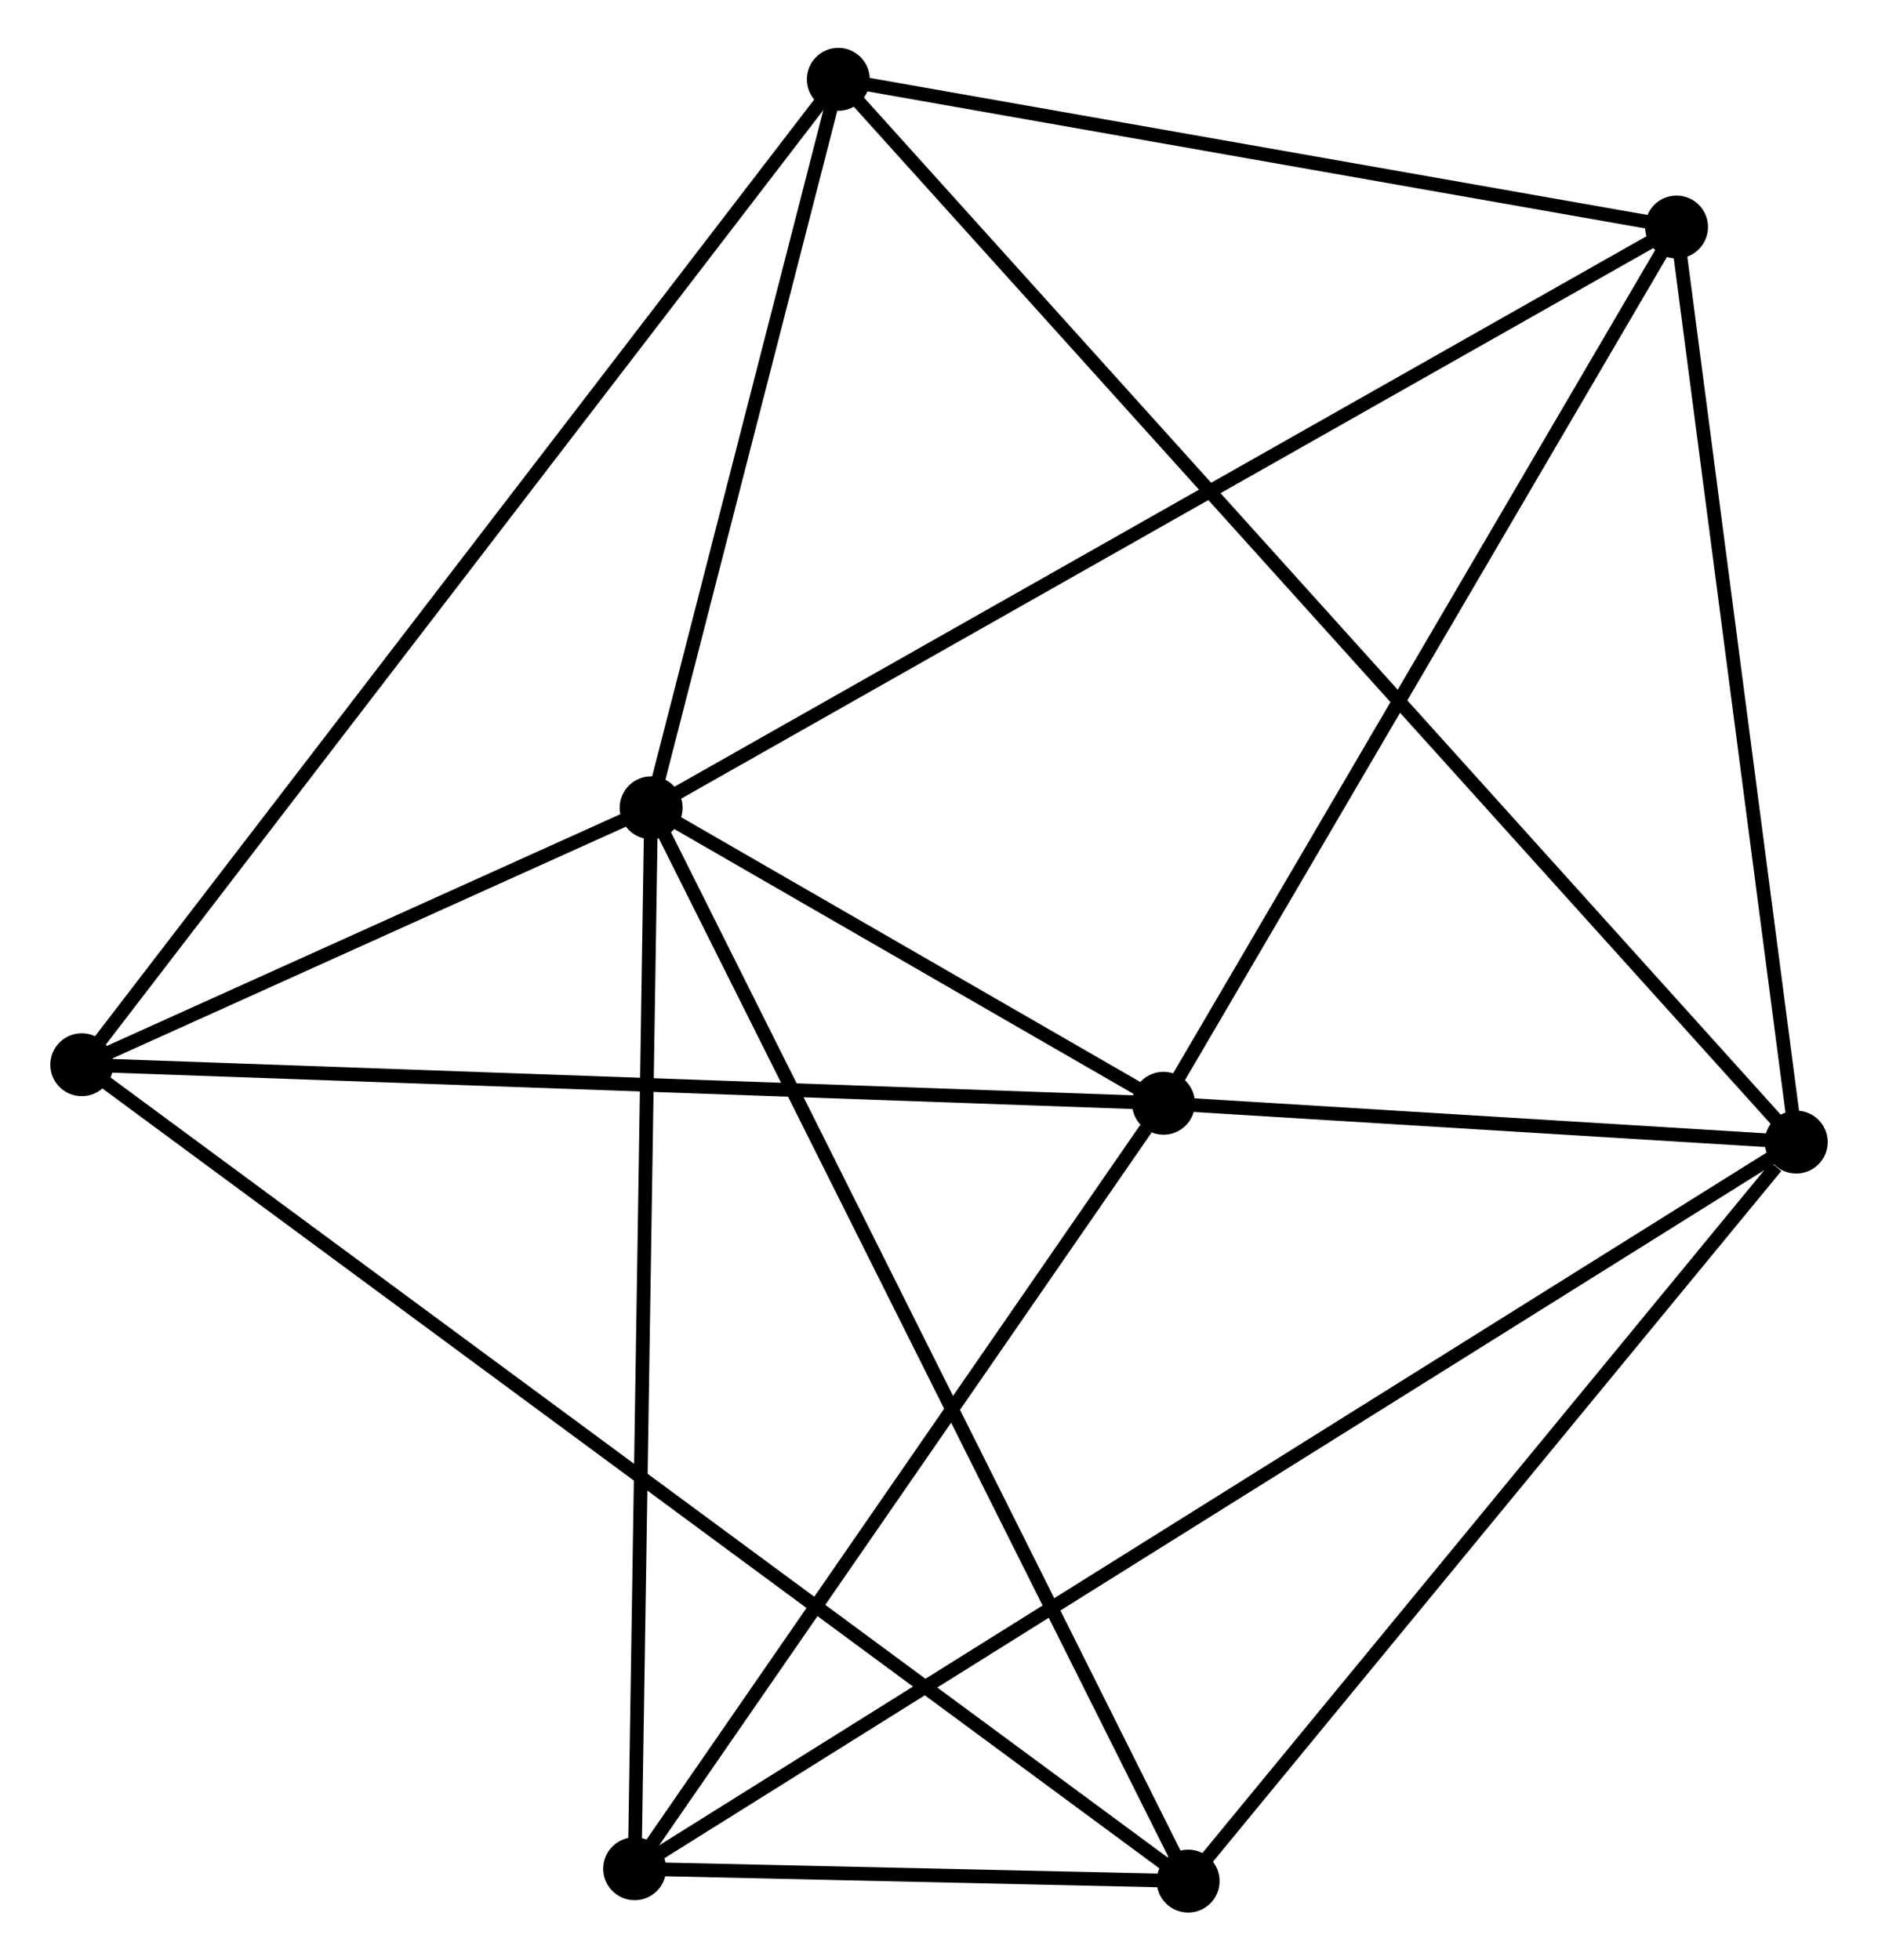 <?xml version="1.0" encoding="UTF-8" standalone="no"?>
<!DOCTYPE svg PUBLIC "-//W3C//DTD SVG 1.1//EN"
 "http://www.w3.org/Graphics/SVG/1.1/DTD/svg11.dtd">
<!-- Generated by graphviz version 2.36.0 (20140111.2315)
 -->
<!-- Title: %3 Pages: 1 -->
<svg width="137pt" height="143pt"
 viewBox="0.00 0.00 136.96 143.33" xmlns="http://www.w3.org/2000/svg" xmlns:xlink="http://www.w3.org/1999/xlink">
<g id="graph0" class="graph" transform="scale(1 1) rotate(0) translate(4 139.335)">
<title>%3</title>
<!-- 0 -->
<g id="node1" class="node"><title>0</title>
<ellipse fill="black" stroke="black" cx="43.431" cy="-80.274" rx="1.8" ry="1.8"/>
</g>
<!-- 2 -->
<g id="node2" class="node"><title>2</title>
<ellipse fill="black" stroke="black" cx="80.895" cy="-58.671" rx="1.8" ry="1.8"/>
</g>
<!-- 0&#45;&#45;2 -->
<g id="edge1" class="edge"><title>0&#45;&#45;2</title>
<path fill="none" stroke="black" d="M45.041,-79.346C51.204,-75.792 73.254,-63.077 79.333,-59.571"/>
</g>
<!-- 3 -->
<g id="node3" class="node"><title>3</title>
<ellipse fill="black" stroke="black" cx="1.8" cy="-61.488" rx="1.8" ry="1.8"/>
</g>
<!-- 0&#45;&#45;3 -->
<g id="edge2" class="edge"><title>0&#45;&#45;3</title>
<path fill="none" stroke="black" d="M41.642,-79.466C34.795,-76.376 10.292,-65.32 3.536,-62.271"/>
</g>
<!-- 4 -->
<g id="node4" class="node"><title>4</title>
<ellipse fill="black" stroke="black" cx="118.409" cy="-122.736" rx="1.8" ry="1.8"/>
</g>
<!-- 0&#45;&#45;4 -->
<g id="edge3" class="edge"><title>0&#45;&#45;4</title>
<path fill="none" stroke="black" d="M45.285,-81.323C55.658,-87.198 106.417,-115.944 116.621,-121.723"/>
</g>
<!-- 5 -->
<g id="node5" class="node"><title>5</title>
<ellipse fill="black" stroke="black" cx="42.227" cy="-2.704" rx="1.8" ry="1.8"/>
</g>
<!-- 0&#45;&#45;5 -->
<g id="edge4" class="edge"><title>0&#45;&#45;5</title>
<path fill="none" stroke="black" d="M43.402,-78.356C43.235,-67.624 42.42,-15.11 42.256,-4.554"/>
</g>
<!-- 6 -->
<g id="node6" class="node"><title>6</title>
<ellipse fill="black" stroke="black" cx="57.118" cy="-133.535" rx="1.8" ry="1.8"/>
</g>
<!-- 0&#45;&#45;6 -->
<g id="edge5" class="edge"><title>0&#45;&#45;6</title>
<path fill="none" stroke="black" d="M43.887,-82.046C45.965,-90.132 54.537,-123.489 56.647,-131.702"/>
</g>
<!-- 7 -->
<g id="node7" class="node"><title>7</title>
<ellipse fill="black" stroke="black" cx="82.697" cy="-1.8" rx="1.8" ry="1.8"/>
</g>
<!-- 0&#45;&#45;7 -->
<g id="edge6" class="edge"><title>0&#45;&#45;7</title>
<path fill="none" stroke="black" d="M44.252,-78.635C49.362,-68.422 76.785,-13.616 81.882,-3.43"/>
</g>
<!-- 2&#45;&#45;3 -->
<g id="edge12" class="edge"><title>2&#45;&#45;3</title>
<path fill="none" stroke="black" d="M78.94,-58.74C67.997,-59.13 14.451,-61.037 3.687,-61.421"/>
</g>
<!-- 2&#45;&#45;4 -->
<g id="edge13" class="edge"><title>2&#45;&#45;4</title>
<path fill="none" stroke="black" d="M81.823,-60.254C86.968,-69.041 111.969,-111.737 117.376,-120.972"/>
</g>
<!-- 2&#45;&#45;5 -->
<g id="edge14" class="edge"><title>2&#45;&#45;5</title>
<path fill="none" stroke="black" d="M79.609,-56.809C73.633,-48.16 48.65,-12 43.256,-4.193"/>
</g>
<!-- 3&#45;&#45;6 -->
<g id="edge15" class="edge"><title>3&#45;&#45;6</title>
<path fill="none" stroke="black" d="M2.955,-62.993C10.155,-72.369 48.789,-122.686 55.969,-132.038"/>
</g>
<!-- 3&#45;&#45;7 -->
<g id="edge16" class="edge"><title>3&#45;&#45;7</title>
<path fill="none" stroke="black" d="M3.49,-60.241C14.018,-52.473 70.516,-10.788 81.017,-3.04"/>
</g>
<!-- 4&#45;&#45;6 -->
<g id="edge17" class="edge"><title>4&#45;&#45;6</title>
<path fill="none" stroke="black" d="M116.37,-123.095C107.064,-124.735 68.679,-131.498 59.228,-133.163"/>
</g>
<!-- 5&#45;&#45;7 -->
<g id="edge18" class="edge"><title>5&#45;&#45;7</title>
<path fill="none" stroke="black" d="M44.403,-2.655C51.495,-2.497 73.882,-1.997 80.704,-1.845"/>
</g>
<!-- 1 -->
<g id="node8" class="node"><title>1</title>
<ellipse fill="black" stroke="black" cx="127.16" cy="-55.833" rx="1.8" ry="1.8"/>
</g>
<!-- 1&#45;&#45;2 -->
<g id="edge7" class="edge"><title>1&#45;&#45;2</title>
<path fill="none" stroke="black" d="M125.172,-55.955C117.562,-56.422 90.332,-58.092 82.825,-58.552"/>
</g>
<!-- 1&#45;&#45;4 -->
<g id="edge8" class="edge"><title>1&#45;&#45;4</title>
<path fill="none" stroke="black" d="M126.907,-57.763C125.63,-67.533 119.887,-111.437 118.646,-120.924"/>
</g>
<!-- 1&#45;&#45;5 -->
<g id="edge9" class="edge"><title>1&#45;&#45;5</title>
<path fill="none" stroke="black" d="M125.386,-54.723C114.333,-47.809 55.016,-10.704 43.991,-3.807"/>
</g>
<!-- 1&#45;&#45;6 -->
<g id="edge10" class="edge"><title>1&#45;&#45;6</title>
<path fill="none" stroke="black" d="M125.944,-57.182C117.515,-66.532 67.838,-121.643 58.597,-131.894"/>
</g>
<!-- 1&#45;&#45;7 -->
<g id="edge11" class="edge"><title>1&#45;&#45;7</title>
<path fill="none" stroke="black" d="M125.68,-54.035C118.809,-45.685 90.083,-10.775 83.881,-3.238"/>
</g>
</g>
</svg>
